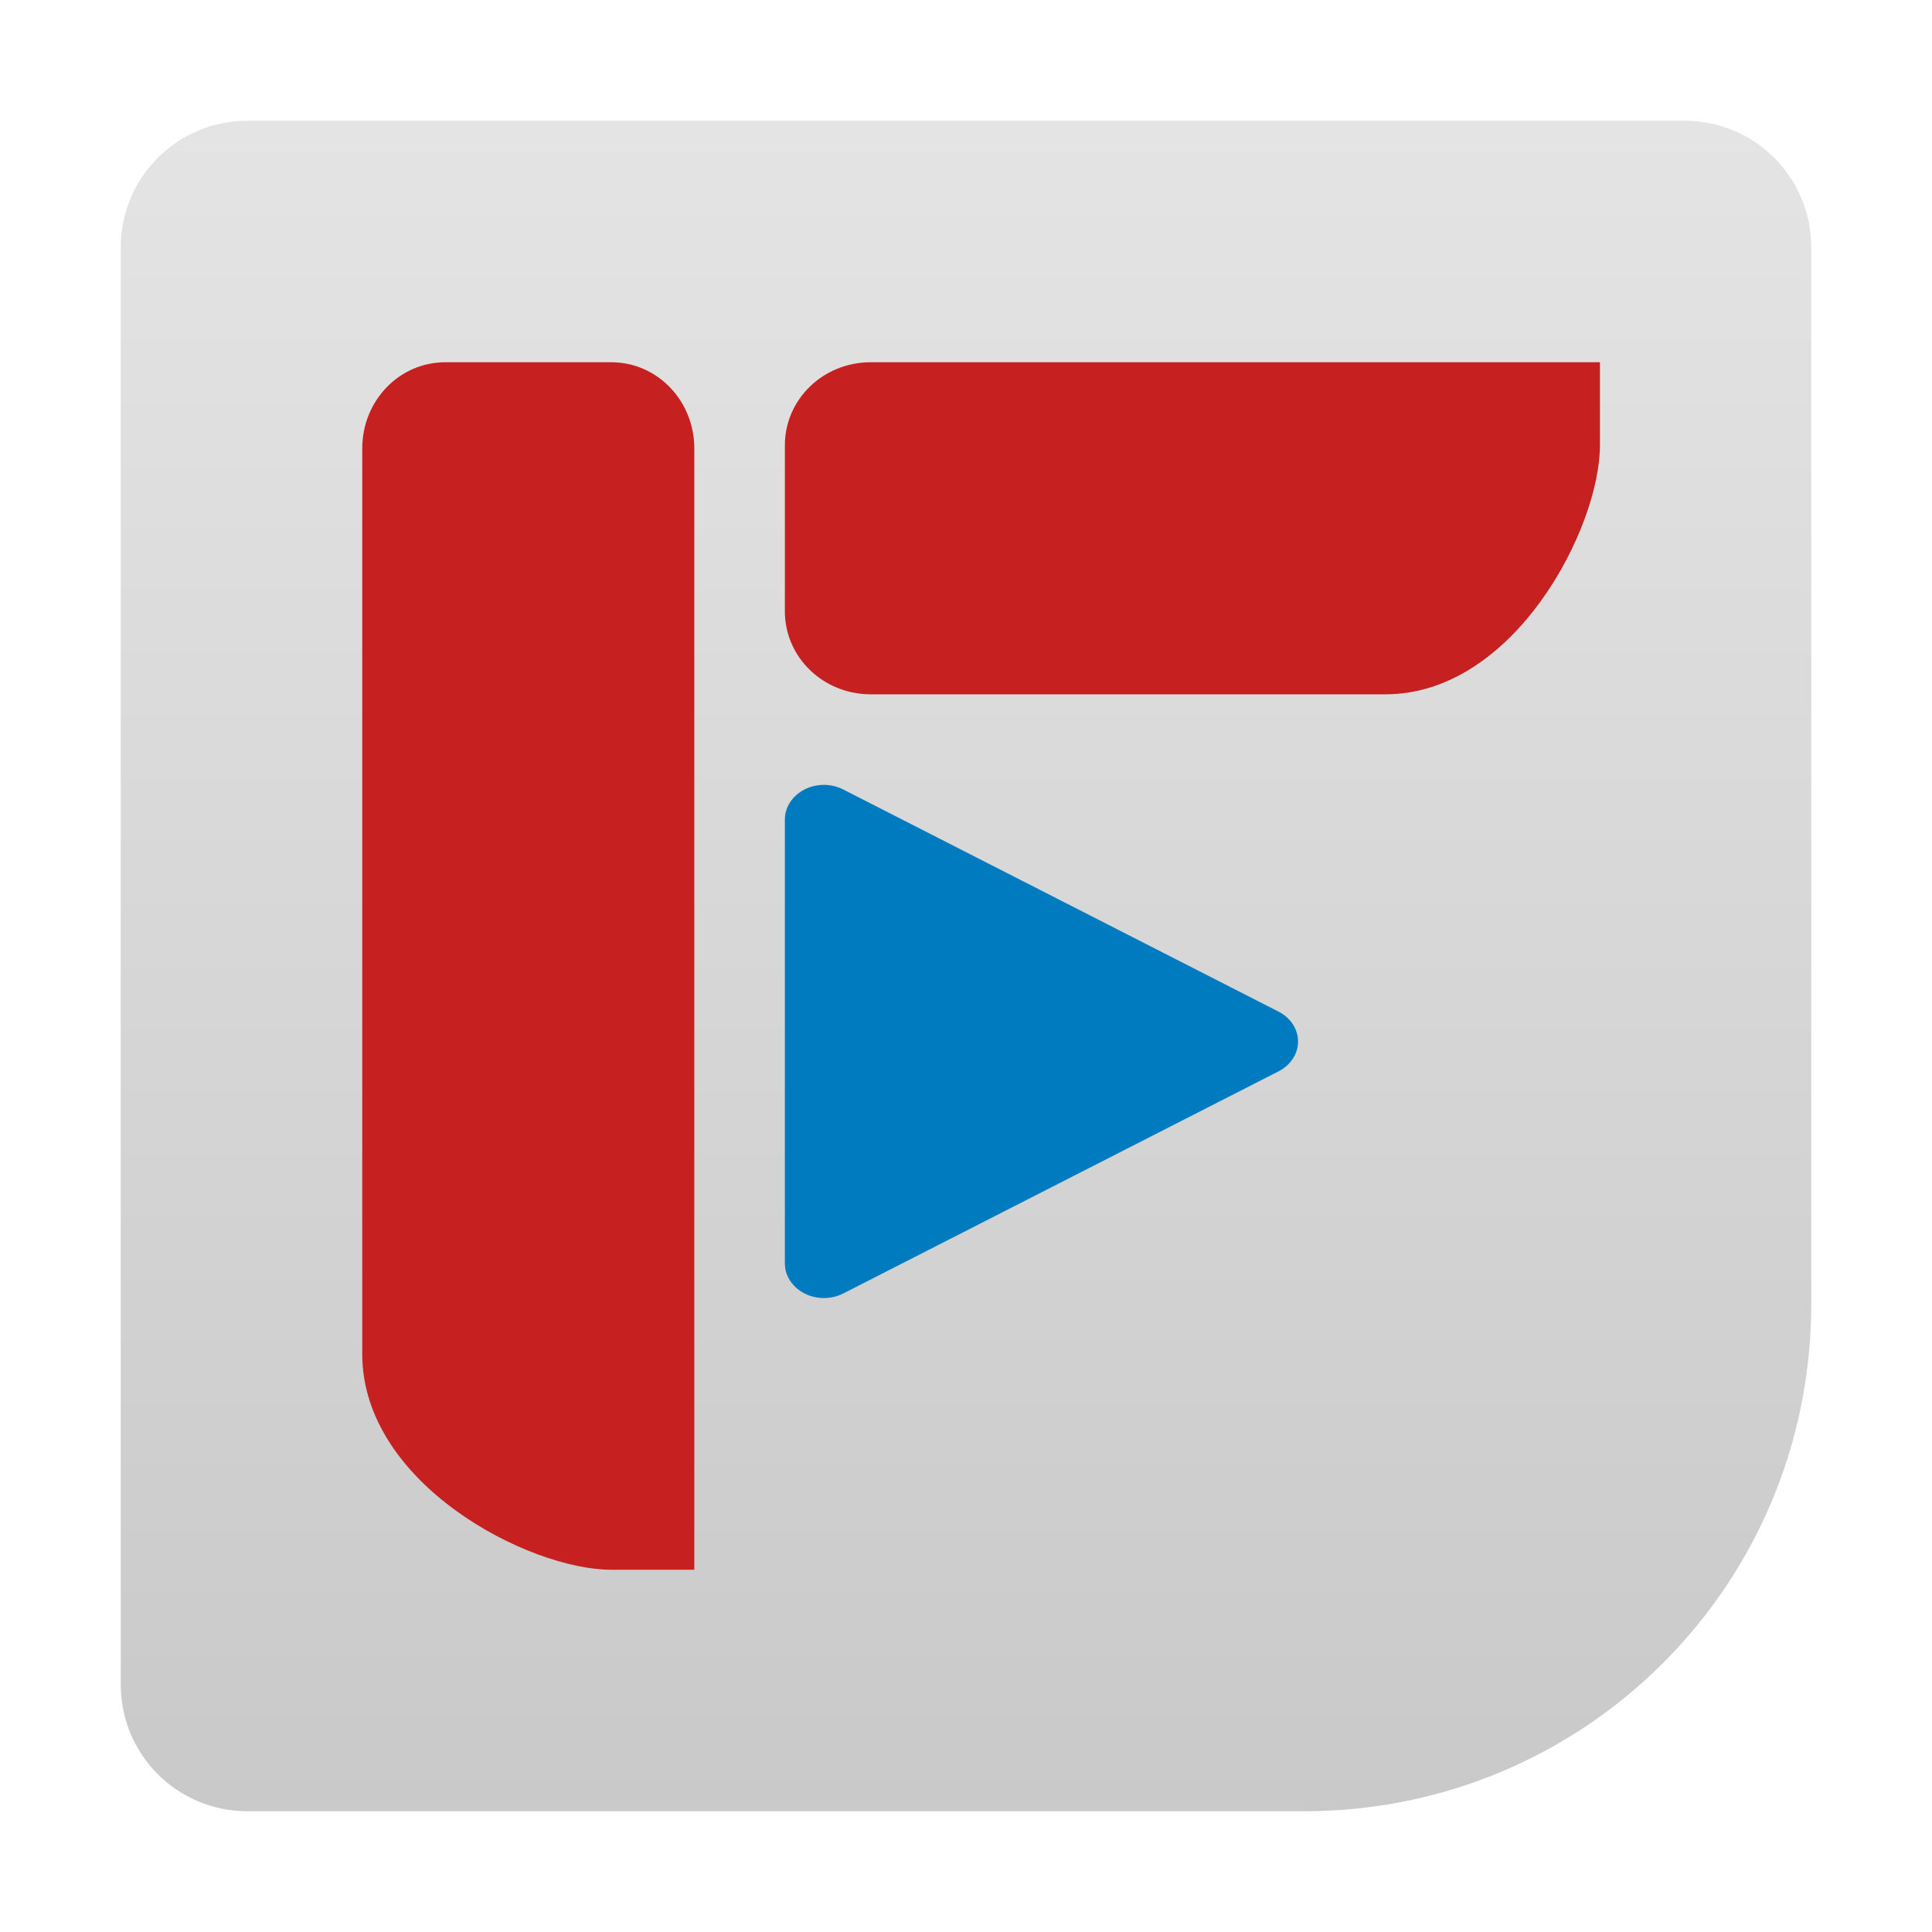<svg style="clip-rule:evenodd;fill-rule:evenodd;stroke-linejoin:round;stroke-miterlimit:2" version="1.1" viewBox="0 0 64 64" xmlns="http://www.w3.org/2000/svg">
 <path d="m8.2 4c-2.327 0-4.2 1.873-4.2 4.2v47.6c0 2.327 1.873 4.2 4.2 4.2h35c9.307 0 16.8-7.493 16.8-16.8v-7.279-15.121-12.6c0-2.327-1.873-4.2-4.2-4.2h-12.6-22.4-12.6z" style="fill-rule:nonzero;fill:url(#_Linear1)"/>
 <path d="m20.25 12c1.524 0 2.75 1.274 2.75 2.857v37.143h-2.75c-2.75 0-8.25-2.857-8.25-7.143v-30c0-1.583 1.226-2.857 2.75-2.857h5.5zm32.75 0v2.75c0 2.75-2.842 8.25-7.105 8.25h-17.053c-1.574 0-2.842-1.227-2.842-2.75v-5.5c0-1.523 1.268-2.75 2.842-2.75h24.158z" style="fill-rule:nonzero;fill:#c72020"/>
 <path d="m27.321 26h-0.03c-0.708 0-1.291 0.515-1.291 1.141v2e-3 14.718c1e-3 0.625 0.584 1.139 1.291 1.139 0.227 0 0.449-0.053 0.645-0.153l7.21-3.679 7.209-3.679c0.399-0.204 0.645-0.581 0.645-0.988s-0.246-0.785-0.645-0.989l-7.209-3.679-7.21-3.679c-0.187-0.096-0.398-0.149-0.615-0.154z" style="fill-rule:nonzero;fill:#007bc0"/>
 <defs>
  <linearGradient id="_Linear1" x2="1" gradientTransform="matrix(-.155 -56 56 -.155 32.814 60)" gradientUnits="userSpaceOnUse">
   <stop style="stop-color:#c9c9c9" offset="0"/>
   <stop style="stop-color:#e4e4e4" offset="1"/>
  </linearGradient>
 </defs>
</svg>
